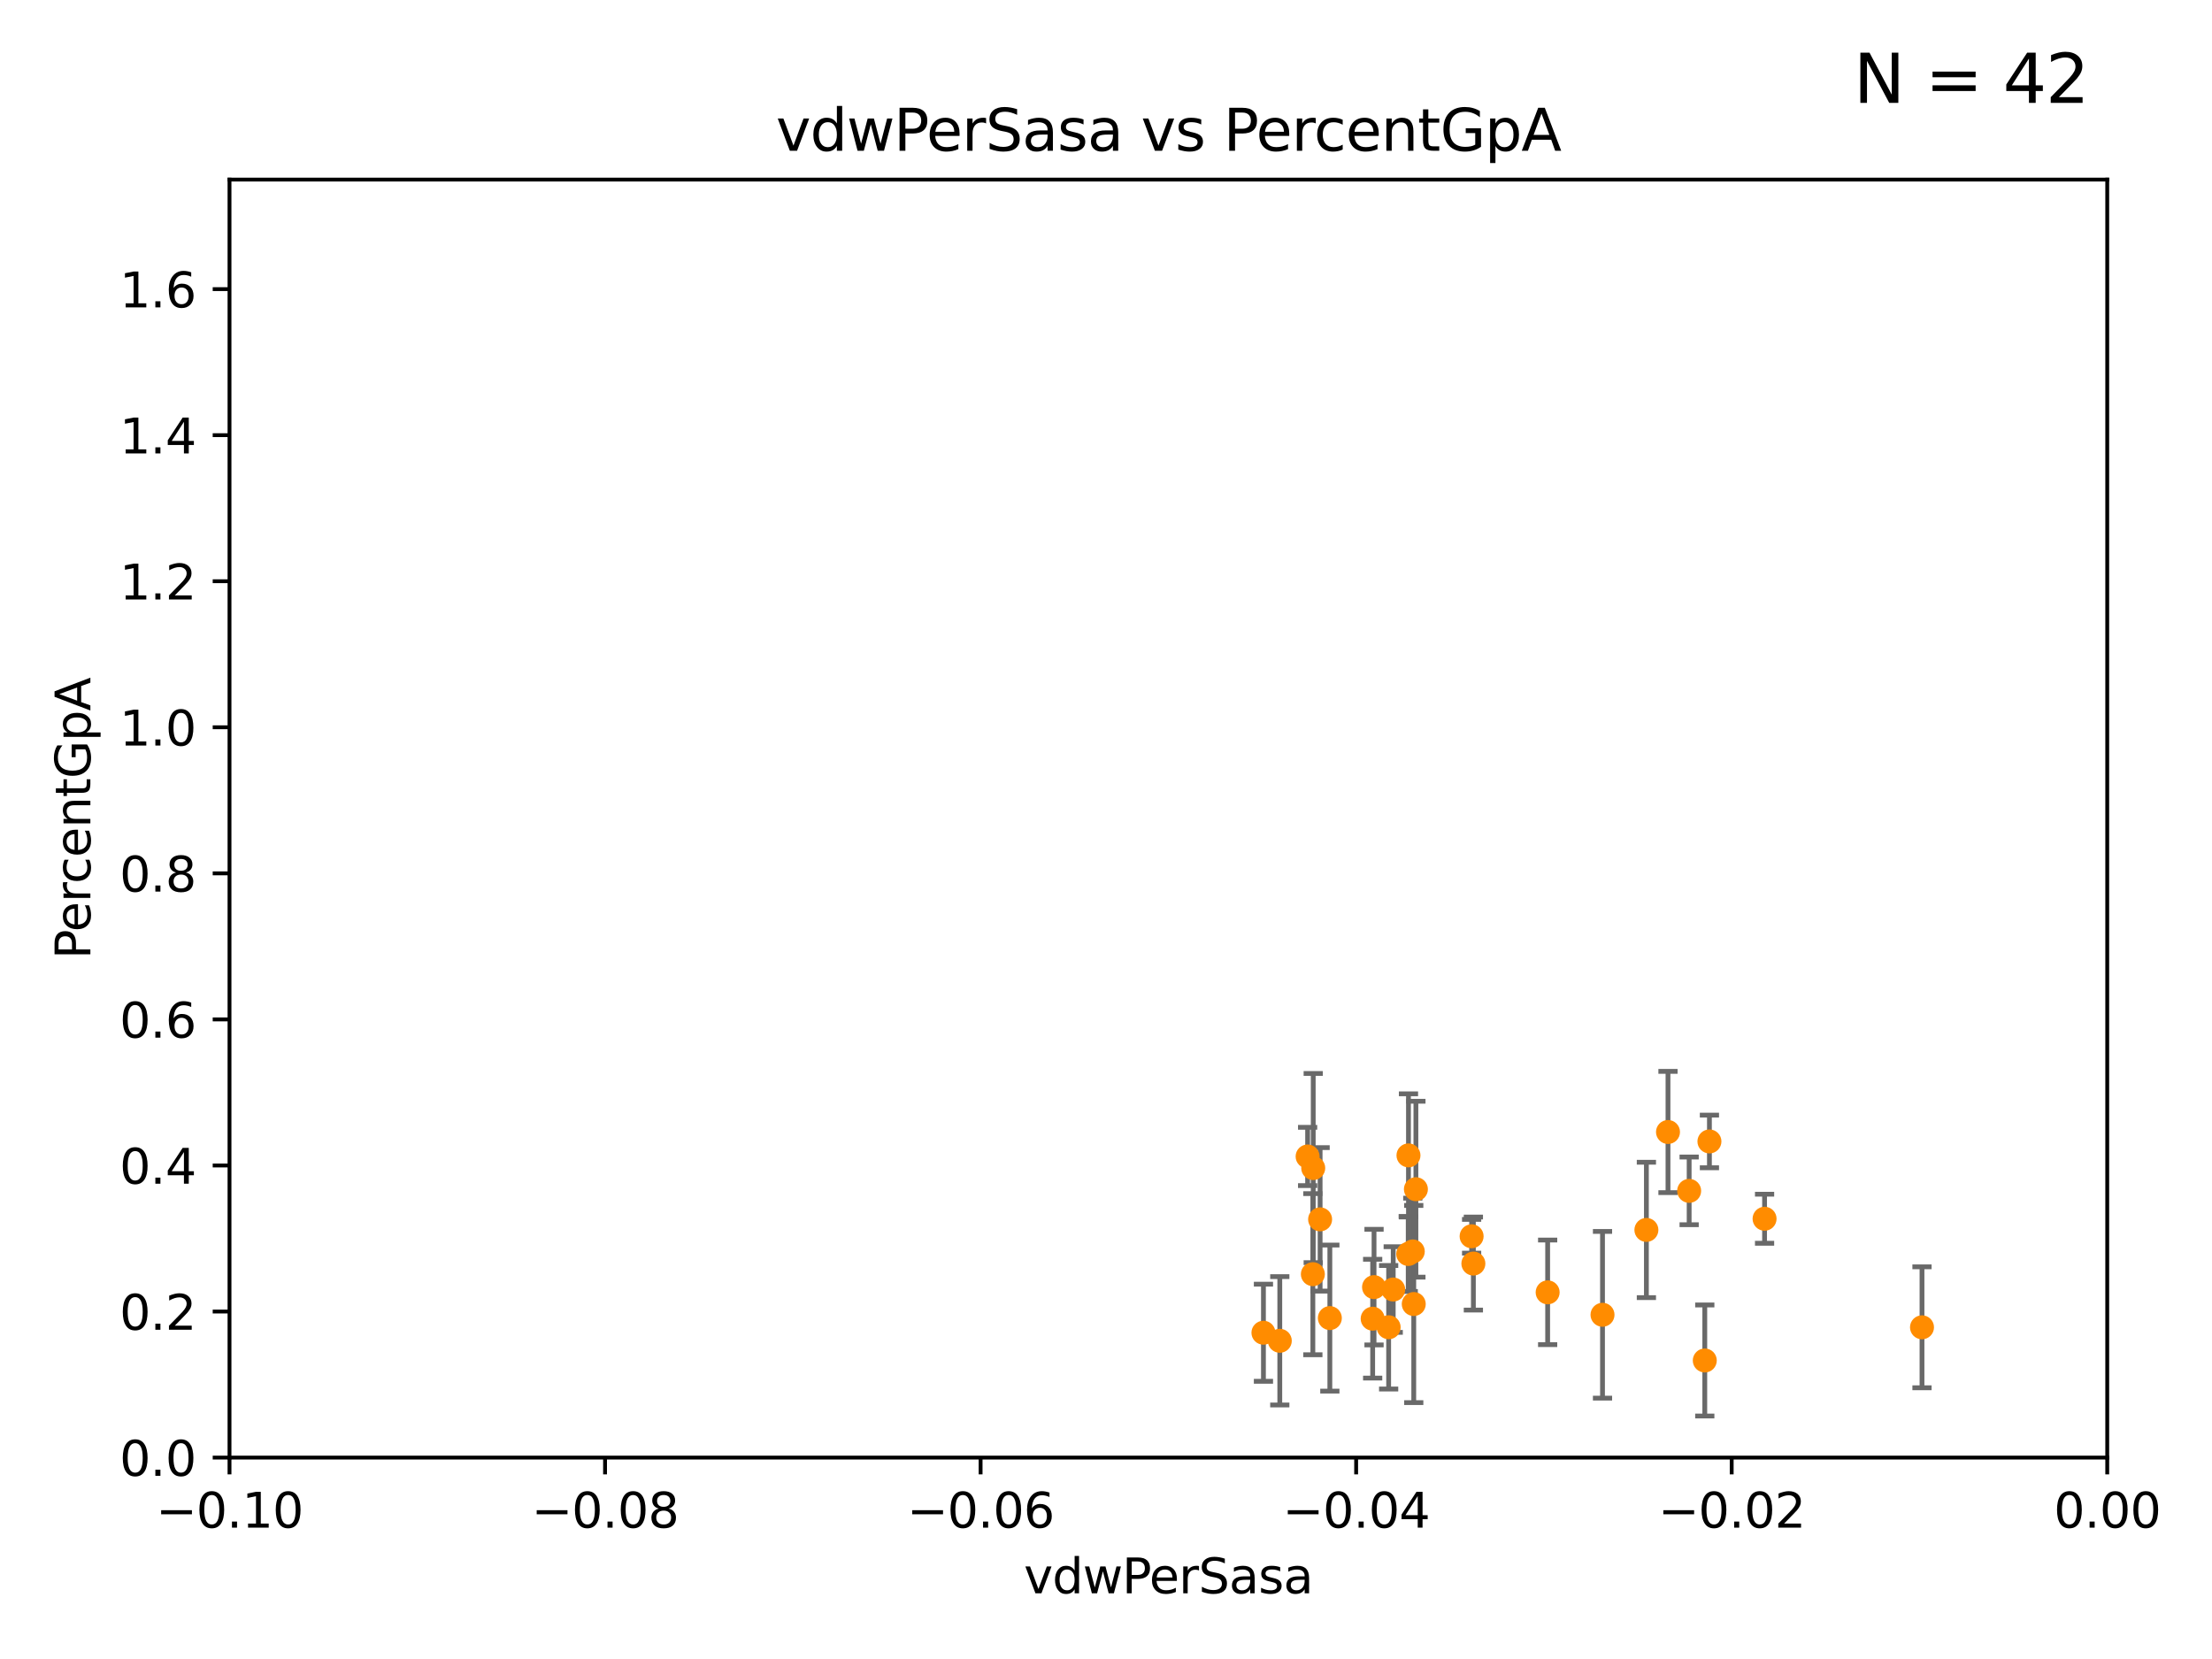 <?xml version="1.0" encoding="utf-8" standalone="no"?>
<!DOCTYPE svg PUBLIC "-//W3C//DTD SVG 1.1//EN"
  "http://www.w3.org/Graphics/SVG/1.1/DTD/svg11.dtd">
<svg xmlns:xlink="http://www.w3.org/1999/xlink" width="460.8pt" height="345.6pt" viewBox="0 0 460.8 345.6" xmlns="http://www.w3.org/2000/svg" version="1.1">
 <defs>
  <style type="text/css">*{stroke-linejoin: round; stroke-linecap: butt}</style>
 </defs>
 <g id="figure_1">
  <g id="patch_1">
   <path d="M 0 345.6 
L 460.8 345.6 
L 460.8 0 
L 0 0 
z
" style="fill: #ffffff"/>
  </g>
  <g id="axes_1">
   <g id="patch_2">
    <path d="M 47.81 303.64 
L 438.975 303.64 
L 438.975 37.411 
L 47.81 37.411 
z
" style="fill: #ffffff"/>
   </g>
   <g id="PathCollection_1">
    <defs>
     <path id="m9c54e2e73f" d="M 0 1.118 
C 0.297 1.118 0.581 1 0.791 0.791 
C 1 0.581 1.118 0.297 1.118 0 
C 1.118 -0.297 1 -0.581 0.791 -0.791 
C 0.581 -1 0.297 -1.118 0 -1.118 
C -0.297 -1.118 -0.581 -1 -0.791 -0.791 
C -1 -0.581 -1.118 -0.297 -1.118 0 
C -1.118 0.297 -1 0.581 -0.791 0.791 
C -0.581 1 -0.297 1.118 0 1.118 
z
" style="stroke: #ff8c00"/>
    </defs>
    <g clip-path="url(#p52608096a6)">
     <use xlink:href="#m9c54e2e73f" x="355.137" y="283.414" style="fill: #ff8c00; stroke: #ff8c00"/>
     <use xlink:href="#m9c54e2e73f" x="285.951" y="274.708" style="fill: #ff8c00; stroke: #ff8c00"/>
     <use xlink:href="#m9c54e2e73f" x="536.397" y="274.285" style="fill: #ff8c00; stroke: #ff8c00"/>
     <use xlink:href="#m9c54e2e73f" x="263.198" y="277.63" style="fill: #ff8c00; stroke: #ff8c00"/>
     <use xlink:href="#m9c54e2e73f" x="293.36" y="261.226" style="fill: #ff8c00; stroke: #ff8c00"/>
     <use xlink:href="#m9c54e2e73f" x="306.931" y="263.224" style="fill: #ff8c00; stroke: #ff8c00"/>
     <use xlink:href="#m9c54e2e73f" x="294.308" y="260.698" style="fill: #ff8c00; stroke: #ff8c00"/>
     <use xlink:href="#m9c54e2e73f" x="266.604" y="279.312" style="fill: #ff8c00; stroke: #ff8c00"/>
     <use xlink:href="#m9c54e2e73f" x="351.881" y="248.081" style="fill: #ff8c00; stroke: #ff8c00"/>
     <use xlink:href="#m9c54e2e73f" x="400.387" y="276.502" style="fill: #ff8c00; stroke: #ff8c00"/>
     <use xlink:href="#m9c54e2e73f" x="446.767" y="259.559" style="fill: #ff8c00; stroke: #ff8c00"/>
     <use xlink:href="#m9c54e2e73f" x="347.473" y="235.816" style="fill: #ff8c00; stroke: #ff8c00"/>
     <use xlink:href="#m9c54e2e73f" x="306.564" y="257.54" style="fill: #ff8c00; stroke: #ff8c00"/>
     <use xlink:href="#m9c54e2e73f" x="606.094" y="288.044" style="fill: #ff8c00; stroke: #ff8c00"/>
     <use xlink:href="#m9c54e2e73f" x="517.264" y="283.765" style="fill: #ff8c00; stroke: #ff8c00"/>
     <use xlink:href="#m9c54e2e73f" x="367.592" y="253.887" style="fill: #ff8c00; stroke: #ff8c00"/>
     <use xlink:href="#m9c54e2e73f" x="553.276" y="278.096" style="fill: #ff8c00; stroke: #ff8c00"/>
     <use xlink:href="#m9c54e2e73f" x="531.277" y="254.65" style="fill: #ff8c00; stroke: #ff8c00"/>
     <use xlink:href="#m9c54e2e73f" x="273.493" y="265.435" style="fill: #ff8c00; stroke: #ff8c00"/>
     <use xlink:href="#m9c54e2e73f" x="16131.398" y="249.713" style="fill: #ff8c00; stroke: #ff8c00"/>
     <use xlink:href="#m9c54e2e73f" x="294.51" y="271.654" style="fill: #ff8c00; stroke: #ff8c00"/>
     <use xlink:href="#m9c54e2e73f" x="275.003" y="254.014" style="fill: #ff8c00; stroke: #ff8c00"/>
     <use xlink:href="#m9c54e2e73f" x="795.886" y="278.141" style="fill: #ff8c00; stroke: #ff8c00"/>
     <use xlink:href="#m9c54e2e73f" x="33178.6" y="278.138" style="fill: #ff8c00; stroke: #ff8c00"/>
     <use xlink:href="#m9c54e2e73f" x="33178.6" y="267.462" style="fill: #ff8c00; stroke: #ff8c00"/>
     <use xlink:href="#m9c54e2e73f" x="638.737" y="267.46" style="fill: #ff8c00; stroke: #ff8c00"/>
     <use xlink:href="#m9c54e2e73f" x="502.657" y="267.44" style="fill: #ff8c00; stroke: #ff8c00"/>
     <use xlink:href="#m9c54e2e73f" x="289.28" y="276.492" style="fill: #ff8c00; stroke: #ff8c00"/>
     <use xlink:href="#m9c54e2e73f" x="598.286" y="202.873" style="fill: #ff8c00; stroke: #ff8c00"/>
     <use xlink:href="#m9c54e2e73f" x="342.974" y="256.214" style="fill: #ff8c00; stroke: #ff8c00"/>
     <use xlink:href="#m9c54e2e73f" x="290.233" y="268.63" style="fill: #ff8c00; stroke: #ff8c00"/>
     <use xlink:href="#m9c54e2e73f" x="656.375" y="260.625" style="fill: #ff8c00; stroke: #ff8c00"/>
     <use xlink:href="#m9c54e2e73f" x="277.031" y="274.58" style="fill: #ff8c00; stroke: #ff8c00"/>
     <use xlink:href="#m9c54e2e73f" x="293.411" y="240.687" style="fill: #ff8c00; stroke: #ff8c00"/>
     <use xlink:href="#m9c54e2e73f" x="550.504" y="228.187" style="fill: #ff8c00; stroke: #ff8c00"/>
     <use xlink:href="#m9c54e2e73f" x="322.403" y="269.22" style="fill: #ff8c00; stroke: #ff8c00"/>
     <use xlink:href="#m9c54e2e73f" x="33178.6" y="269.22" style="fill: #ff8c00; stroke: #ff8c00"/>
     <use xlink:href="#m9c54e2e73f" x="33178.6" y="243.327" style="fill: #ff8c00; stroke: #ff8c00"/>
     <use xlink:href="#m9c54e2e73f" x="273.569" y="243.327" style="fill: #ff8c00; stroke: #ff8c00"/>
     <use xlink:href="#m9c54e2e73f" x="286.237" y="268.131" style="fill: #ff8c00; stroke: #ff8c00"/>
     <use xlink:href="#m9c54e2e73f" x="333.832" y="273.893" style="fill: #ff8c00; stroke: #ff8c00"/>
     <use xlink:href="#m9c54e2e73f" x="356.105" y="237.783" style="fill: #ff8c00; stroke: #ff8c00"/>
     <use xlink:href="#m9c54e2e73f" x="294.958" y="247.732" style="fill: #ff8c00; stroke: #ff8c00"/>
     <use xlink:href="#m9c54e2e73f" x="272.401" y="240.914" style="fill: #ff8c00; stroke: #ff8c00"/>
    </g>
   </g>
   <g id="matplotlib.axis_1">
    <g id="xtick_1">
     <g id="line2d_1">
      <defs>
       <path id="md612048dac" d="M 0 0 
L 0 3.5 
" style="stroke: #000000; stroke-width: 0.8"/>
      </defs>
      <g>
       <use xlink:href="#md612048dac" x="47.81" y="303.64" style="stroke: #000000; stroke-width: 0.8"/>
      </g>
     </g>
     <g id="text_1">
      <!-- −0.10 -->
      <g transform="translate(32.487 318.238)scale(0.1 -0.1)">
       <defs>
        <path id="DejaVuSans-2212" d="M 678 2272 
L 4684 2272 
L 4684 1741 
L 678 1741 
L 678 2272 
z
" transform="scale(0.016)"/>
        <path id="DejaVuSans-30" d="M 2034 4250 
Q 1547 4250 1301 3770 
Q 1056 3291 1056 2328 
Q 1056 1369 1301 889 
Q 1547 409 2034 409 
Q 2525 409 2770 889 
Q 3016 1369 3016 2328 
Q 3016 3291 2770 3770 
Q 2525 4250 2034 4250 
z
M 2034 4750 
Q 2819 4750 3233 4129 
Q 3647 3509 3647 2328 
Q 3647 1150 3233 529 
Q 2819 -91 2034 -91 
Q 1250 -91 836 529 
Q 422 1150 422 2328 
Q 422 3509 836 4129 
Q 1250 4750 2034 4750 
z
" transform="scale(0.016)"/>
        <path id="DejaVuSans-2e" d="M 684 794 
L 1344 794 
L 1344 0 
L 684 0 
L 684 794 
z
" transform="scale(0.016)"/>
        <path id="DejaVuSans-31" d="M 794 531 
L 1825 531 
L 1825 4091 
L 703 3866 
L 703 4441 
L 1819 4666 
L 2450 4666 
L 2450 531 
L 3481 531 
L 3481 0 
L 794 0 
L 794 531 
z
" transform="scale(0.016)"/>
       </defs>
       <use xlink:href="#DejaVuSans-2212"/>
       <use xlink:href="#DejaVuSans-30" x="83.789"/>
       <use xlink:href="#DejaVuSans-2e" x="147.412"/>
       <use xlink:href="#DejaVuSans-31" x="179.199"/>
       <use xlink:href="#DejaVuSans-30" x="242.822"/>
      </g>
     </g>
    </g>
    <g id="xtick_2">
     <g id="line2d_2">
      <g>
       <use xlink:href="#md612048dac" x="126.043" y="303.64" style="stroke: #000000; stroke-width: 0.8"/>
      </g>
     </g>
     <g id="text_2">
      <!-- −0.08 -->
      <g transform="translate(110.72 318.238)scale(0.1 -0.1)">
       <defs>
        <path id="DejaVuSans-38" d="M 2034 2216 
Q 1584 2216 1326 1975 
Q 1069 1734 1069 1313 
Q 1069 891 1326 650 
Q 1584 409 2034 409 
Q 2484 409 2743 651 
Q 3003 894 3003 1313 
Q 3003 1734 2745 1975 
Q 2488 2216 2034 2216 
z
M 1403 2484 
Q 997 2584 770 2862 
Q 544 3141 544 3541 
Q 544 4100 942 4425 
Q 1341 4750 2034 4750 
Q 2731 4750 3128 4425 
Q 3525 4100 3525 3541 
Q 3525 3141 3298 2862 
Q 3072 2584 2669 2484 
Q 3125 2378 3379 2068 
Q 3634 1759 3634 1313 
Q 3634 634 3220 271 
Q 2806 -91 2034 -91 
Q 1263 -91 848 271 
Q 434 634 434 1313 
Q 434 1759 690 2068 
Q 947 2378 1403 2484 
z
M 1172 3481 
Q 1172 3119 1398 2916 
Q 1625 2713 2034 2713 
Q 2441 2713 2670 2916 
Q 2900 3119 2900 3481 
Q 2900 3844 2670 4047 
Q 2441 4250 2034 4250 
Q 1625 4250 1398 4047 
Q 1172 3844 1172 3481 
z
" transform="scale(0.016)"/>
       </defs>
       <use xlink:href="#DejaVuSans-2212"/>
       <use xlink:href="#DejaVuSans-30" x="83.789"/>
       <use xlink:href="#DejaVuSans-2e" x="147.412"/>
       <use xlink:href="#DejaVuSans-30" x="179.199"/>
       <use xlink:href="#DejaVuSans-38" x="242.822"/>
      </g>
     </g>
    </g>
    <g id="xtick_3">
     <g id="line2d_3">
      <g>
       <use xlink:href="#md612048dac" x="204.276" y="303.64" style="stroke: #000000; stroke-width: 0.8"/>
      </g>
     </g>
     <g id="text_3">
      <!-- −0.06 -->
      <g transform="translate(188.953 318.238)scale(0.1 -0.1)">
       <defs>
        <path id="DejaVuSans-36" d="M 2113 2584 
Q 1688 2584 1439 2293 
Q 1191 2003 1191 1497 
Q 1191 994 1439 701 
Q 1688 409 2113 409 
Q 2538 409 2786 701 
Q 3034 994 3034 1497 
Q 3034 2003 2786 2293 
Q 2538 2584 2113 2584 
z
M 3366 4563 
L 3366 3988 
Q 3128 4100 2886 4159 
Q 2644 4219 2406 4219 
Q 1781 4219 1451 3797 
Q 1122 3375 1075 2522 
Q 1259 2794 1537 2939 
Q 1816 3084 2150 3084 
Q 2853 3084 3261 2657 
Q 3669 2231 3669 1497 
Q 3669 778 3244 343 
Q 2819 -91 2113 -91 
Q 1303 -91 875 529 
Q 447 1150 447 2328 
Q 447 3434 972 4092 
Q 1497 4750 2381 4750 
Q 2619 4750 2861 4703 
Q 3103 4656 3366 4563 
z
" transform="scale(0.016)"/>
       </defs>
       <use xlink:href="#DejaVuSans-2212"/>
       <use xlink:href="#DejaVuSans-30" x="83.789"/>
       <use xlink:href="#DejaVuSans-2e" x="147.412"/>
       <use xlink:href="#DejaVuSans-30" x="179.199"/>
       <use xlink:href="#DejaVuSans-36" x="242.822"/>
      </g>
     </g>
    </g>
    <g id="xtick_4">
     <g id="line2d_4">
      <g>
       <use xlink:href="#md612048dac" x="282.509" y="303.64" style="stroke: #000000; stroke-width: 0.8"/>
      </g>
     </g>
     <g id="text_4">
      <!-- −0.04 -->
      <g transform="translate(267.186 318.238)scale(0.1 -0.1)">
       <defs>
        <path id="DejaVuSans-34" d="M 2419 4116 
L 825 1625 
L 2419 1625 
L 2419 4116 
z
M 2253 4666 
L 3047 4666 
L 3047 1625 
L 3713 1625 
L 3713 1100 
L 3047 1100 
L 3047 0 
L 2419 0 
L 2419 1100 
L 313 1100 
L 313 1709 
L 2253 4666 
z
" transform="scale(0.016)"/>
       </defs>
       <use xlink:href="#DejaVuSans-2212"/>
       <use xlink:href="#DejaVuSans-30" x="83.789"/>
       <use xlink:href="#DejaVuSans-2e" x="147.412"/>
       <use xlink:href="#DejaVuSans-30" x="179.199"/>
       <use xlink:href="#DejaVuSans-34" x="242.822"/>
      </g>
     </g>
    </g>
    <g id="xtick_5">
     <g id="line2d_5">
      <g>
       <use xlink:href="#md612048dac" x="360.742" y="303.64" style="stroke: #000000; stroke-width: 0.8"/>
      </g>
     </g>
     <g id="text_5">
      <!-- −0.02 -->
      <g transform="translate(345.419 318.238)scale(0.1 -0.1)">
       <defs>
        <path id="DejaVuSans-32" d="M 1228 531 
L 3431 531 
L 3431 0 
L 469 0 
L 469 531 
Q 828 903 1448 1529 
Q 2069 2156 2228 2338 
Q 2531 2678 2651 2914 
Q 2772 3150 2772 3378 
Q 2772 3750 2511 3984 
Q 2250 4219 1831 4219 
Q 1534 4219 1204 4116 
Q 875 4013 500 3803 
L 500 4441 
Q 881 4594 1212 4672 
Q 1544 4750 1819 4750 
Q 2544 4750 2975 4387 
Q 3406 4025 3406 3419 
Q 3406 3131 3298 2873 
Q 3191 2616 2906 2266 
Q 2828 2175 2409 1742 
Q 1991 1309 1228 531 
z
" transform="scale(0.016)"/>
       </defs>
       <use xlink:href="#DejaVuSans-2212"/>
       <use xlink:href="#DejaVuSans-30" x="83.789"/>
       <use xlink:href="#DejaVuSans-2e" x="147.412"/>
       <use xlink:href="#DejaVuSans-30" x="179.199"/>
       <use xlink:href="#DejaVuSans-32" x="242.822"/>
      </g>
     </g>
    </g>
    <g id="xtick_6">
     <g id="line2d_6">
      <g>
       <use xlink:href="#md612048dac" x="438.975" y="303.64" style="stroke: #000000; stroke-width: 0.8"/>
      </g>
     </g>
     <g id="text_6">
      <!-- 0.00 -->
      <g transform="translate(427.842 318.238)scale(0.1 -0.1)">
       <use xlink:href="#DejaVuSans-30"/>
       <use xlink:href="#DejaVuSans-2e" x="63.623"/>
       <use xlink:href="#DejaVuSans-30" x="95.41"/>
       <use xlink:href="#DejaVuSans-30" x="159.033"/>
      </g>
     </g>
    </g>
    <g id="text_7">
     <!-- vdwPerSasa -->
     <g transform="translate(213.297 331.917)scale(0.1 -0.1)">
      <defs>
       <path id="DejaVuSans-76" d="M 191 3500 
L 800 3500 
L 1894 563 
L 2988 3500 
L 3597 3500 
L 2284 0 
L 1503 0 
L 191 3500 
z
" transform="scale(0.016)"/>
       <path id="DejaVuSans-64" d="M 2906 2969 
L 2906 4863 
L 3481 4863 
L 3481 0 
L 2906 0 
L 2906 525 
Q 2725 213 2448 61 
Q 2172 -91 1784 -91 
Q 1150 -91 751 415 
Q 353 922 353 1747 
Q 353 2572 751 3078 
Q 1150 3584 1784 3584 
Q 2172 3584 2448 3432 
Q 2725 3281 2906 2969 
z
M 947 1747 
Q 947 1113 1208 752 
Q 1469 391 1925 391 
Q 2381 391 2643 752 
Q 2906 1113 2906 1747 
Q 2906 2381 2643 2742 
Q 2381 3103 1925 3103 
Q 1469 3103 1208 2742 
Q 947 2381 947 1747 
z
" transform="scale(0.016)"/>
       <path id="DejaVuSans-77" d="M 269 3500 
L 844 3500 
L 1563 769 
L 2278 3500 
L 2956 3500 
L 3675 769 
L 4391 3500 
L 4966 3500 
L 4050 0 
L 3372 0 
L 2619 2869 
L 1863 0 
L 1184 0 
L 269 3500 
z
" transform="scale(0.016)"/>
       <path id="DejaVuSans-50" d="M 1259 4147 
L 1259 2394 
L 2053 2394 
Q 2494 2394 2734 2622 
Q 2975 2850 2975 3272 
Q 2975 3691 2734 3919 
Q 2494 4147 2053 4147 
L 1259 4147 
z
M 628 4666 
L 2053 4666 
Q 2838 4666 3239 4311 
Q 3641 3956 3641 3272 
Q 3641 2581 3239 2228 
Q 2838 1875 2053 1875 
L 1259 1875 
L 1259 0 
L 628 0 
L 628 4666 
z
" transform="scale(0.016)"/>
       <path id="DejaVuSans-65" d="M 3597 1894 
L 3597 1613 
L 953 1613 
Q 991 1019 1311 708 
Q 1631 397 2203 397 
Q 2534 397 2845 478 
Q 3156 559 3463 722 
L 3463 178 
Q 3153 47 2828 -22 
Q 2503 -91 2169 -91 
Q 1331 -91 842 396 
Q 353 884 353 1716 
Q 353 2575 817 3079 
Q 1281 3584 2069 3584 
Q 2775 3584 3186 3129 
Q 3597 2675 3597 1894 
z
M 3022 2063 
Q 3016 2534 2758 2815 
Q 2500 3097 2075 3097 
Q 1594 3097 1305 2825 
Q 1016 2553 972 2059 
L 3022 2063 
z
" transform="scale(0.016)"/>
       <path id="DejaVuSans-72" d="M 2631 2963 
Q 2534 3019 2420 3045 
Q 2306 3072 2169 3072 
Q 1681 3072 1420 2755 
Q 1159 2438 1159 1844 
L 1159 0 
L 581 0 
L 581 3500 
L 1159 3500 
L 1159 2956 
Q 1341 3275 1631 3429 
Q 1922 3584 2338 3584 
Q 2397 3584 2469 3576 
Q 2541 3569 2628 3553 
L 2631 2963 
z
" transform="scale(0.016)"/>
       <path id="DejaVuSans-53" d="M 3425 4513 
L 3425 3897 
Q 3066 4069 2747 4153 
Q 2428 4238 2131 4238 
Q 1616 4238 1336 4038 
Q 1056 3838 1056 3469 
Q 1056 3159 1242 3001 
Q 1428 2844 1947 2747 
L 2328 2669 
Q 3034 2534 3370 2195 
Q 3706 1856 3706 1288 
Q 3706 609 3251 259 
Q 2797 -91 1919 -91 
Q 1588 -91 1214 -16 
Q 841 59 441 206 
L 441 856 
Q 825 641 1194 531 
Q 1563 422 1919 422 
Q 2459 422 2753 634 
Q 3047 847 3047 1241 
Q 3047 1584 2836 1778 
Q 2625 1972 2144 2069 
L 1759 2144 
Q 1053 2284 737 2584 
Q 422 2884 422 3419 
Q 422 4038 858 4394 
Q 1294 4750 2059 4750 
Q 2388 4750 2728 4690 
Q 3069 4631 3425 4513 
z
" transform="scale(0.016)"/>
       <path id="DejaVuSans-61" d="M 2194 1759 
Q 1497 1759 1228 1600 
Q 959 1441 959 1056 
Q 959 750 1161 570 
Q 1363 391 1709 391 
Q 2188 391 2477 730 
Q 2766 1069 2766 1631 
L 2766 1759 
L 2194 1759 
z
M 3341 1997 
L 3341 0 
L 2766 0 
L 2766 531 
Q 2569 213 2275 61 
Q 1981 -91 1556 -91 
Q 1019 -91 701 211 
Q 384 513 384 1019 
Q 384 1609 779 1909 
Q 1175 2209 1959 2209 
L 2766 2209 
L 2766 2266 
Q 2766 2663 2505 2880 
Q 2244 3097 1772 3097 
Q 1472 3097 1187 3025 
Q 903 2953 641 2809 
L 641 3341 
Q 956 3463 1253 3523 
Q 1550 3584 1831 3584 
Q 2591 3584 2966 3190 
Q 3341 2797 3341 1997 
z
" transform="scale(0.016)"/>
       <path id="DejaVuSans-73" d="M 2834 3397 
L 2834 2853 
Q 2591 2978 2328 3040 
Q 2066 3103 1784 3103 
Q 1356 3103 1142 2972 
Q 928 2841 928 2578 
Q 928 2378 1081 2264 
Q 1234 2150 1697 2047 
L 1894 2003 
Q 2506 1872 2764 1633 
Q 3022 1394 3022 966 
Q 3022 478 2636 193 
Q 2250 -91 1575 -91 
Q 1294 -91 989 -36 
Q 684 19 347 128 
L 347 722 
Q 666 556 975 473 
Q 1284 391 1588 391 
Q 1994 391 2212 530 
Q 2431 669 2431 922 
Q 2431 1156 2273 1281 
Q 2116 1406 1581 1522 
L 1381 1569 
Q 847 1681 609 1914 
Q 372 2147 372 2553 
Q 372 3047 722 3315 
Q 1072 3584 1716 3584 
Q 2034 3584 2315 3537 
Q 2597 3491 2834 3397 
z
" transform="scale(0.016)"/>
      </defs>
      <use xlink:href="#DejaVuSans-76"/>
      <use xlink:href="#DejaVuSans-64" x="59.18"/>
      <use xlink:href="#DejaVuSans-77" x="122.656"/>
      <use xlink:href="#DejaVuSans-50" x="204.443"/>
      <use xlink:href="#DejaVuSans-65" x="261.121"/>
      <use xlink:href="#DejaVuSans-72" x="322.645"/>
      <use xlink:href="#DejaVuSans-53" x="363.758"/>
      <use xlink:href="#DejaVuSans-61" x="427.234"/>
      <use xlink:href="#DejaVuSans-73" x="488.514"/>
      <use xlink:href="#DejaVuSans-61" x="540.613"/>
     </g>
    </g>
   </g>
   <g id="matplotlib.axis_2">
    <g id="ytick_1">
     <g id="line2d_7">
      <defs>
       <path id="m7cbbef7152" d="M 0 0 
L -3.5 0 
" style="stroke: #000000; stroke-width: 0.8"/>
      </defs>
      <g>
       <use xlink:href="#m7cbbef7152" x="47.81" y="303.64" style="stroke: #000000; stroke-width: 0.8"/>
      </g>
     </g>
     <g id="text_8">
      <!-- 0.0 -->
      <g transform="translate(24.907 307.439)scale(0.1 -0.1)">
       <use xlink:href="#DejaVuSans-30"/>
       <use xlink:href="#DejaVuSans-2e" x="63.623"/>
       <use xlink:href="#DejaVuSans-30" x="95.41"/>
      </g>
     </g>
    </g>
    <g id="ytick_2">
     <g id="line2d_8">
      <g>
       <use xlink:href="#m7cbbef7152" x="47.81" y="273.214" style="stroke: #000000; stroke-width: 0.8"/>
      </g>
     </g>
     <g id="text_9">
      <!-- 0.2 -->
      <g transform="translate(24.907 277.013)scale(0.1 -0.1)">
       <use xlink:href="#DejaVuSans-30"/>
       <use xlink:href="#DejaVuSans-2e" x="63.623"/>
       <use xlink:href="#DejaVuSans-32" x="95.41"/>
      </g>
     </g>
    </g>
    <g id="ytick_3">
     <g id="line2d_9">
      <g>
       <use xlink:href="#m7cbbef7152" x="47.81" y="242.788" style="stroke: #000000; stroke-width: 0.8"/>
      </g>
     </g>
     <g id="text_10">
      <!-- 0.4 -->
      <g transform="translate(24.907 246.587)scale(0.1 -0.1)">
       <use xlink:href="#DejaVuSans-30"/>
       <use xlink:href="#DejaVuSans-2e" x="63.623"/>
       <use xlink:href="#DejaVuSans-34" x="95.41"/>
      </g>
     </g>
    </g>
    <g id="ytick_4">
     <g id="line2d_10">
      <g>
       <use xlink:href="#m7cbbef7152" x="47.81" y="212.362" style="stroke: #000000; stroke-width: 0.8"/>
      </g>
     </g>
     <g id="text_11">
      <!-- 0.6 -->
      <g transform="translate(24.907 216.161)scale(0.1 -0.1)">
       <use xlink:href="#DejaVuSans-30"/>
       <use xlink:href="#DejaVuSans-2e" x="63.623"/>
       <use xlink:href="#DejaVuSans-36" x="95.41"/>
      </g>
     </g>
    </g>
    <g id="ytick_5">
     <g id="line2d_11">
      <g>
       <use xlink:href="#m7cbbef7152" x="47.81" y="181.935" style="stroke: #000000; stroke-width: 0.8"/>
      </g>
     </g>
     <g id="text_12">
      <!-- 0.8 -->
      <g transform="translate(24.907 185.735)scale(0.1 -0.1)">
       <use xlink:href="#DejaVuSans-30"/>
       <use xlink:href="#DejaVuSans-2e" x="63.623"/>
       <use xlink:href="#DejaVuSans-38" x="95.41"/>
      </g>
     </g>
    </g>
    <g id="ytick_6">
     <g id="line2d_12">
      <g>
       <use xlink:href="#m7cbbef7152" x="47.81" y="151.509" style="stroke: #000000; stroke-width: 0.8"/>
      </g>
     </g>
     <g id="text_13">
      <!-- 1.0 -->
      <g transform="translate(24.907 155.308)scale(0.1 -0.1)">
       <use xlink:href="#DejaVuSans-31"/>
       <use xlink:href="#DejaVuSans-2e" x="63.623"/>
       <use xlink:href="#DejaVuSans-30" x="95.41"/>
      </g>
     </g>
    </g>
    <g id="ytick_7">
     <g id="line2d_13">
      <g>
       <use xlink:href="#m7cbbef7152" x="47.81" y="121.083" style="stroke: #000000; stroke-width: 0.8"/>
      </g>
     </g>
     <g id="text_14">
      <!-- 1.2 -->
      <g transform="translate(24.907 124.882)scale(0.1 -0.1)">
       <use xlink:href="#DejaVuSans-31"/>
       <use xlink:href="#DejaVuSans-2e" x="63.623"/>
       <use xlink:href="#DejaVuSans-32" x="95.41"/>
      </g>
     </g>
    </g>
    <g id="ytick_8">
     <g id="line2d_14">
      <g>
       <use xlink:href="#m7cbbef7152" x="47.81" y="90.657" style="stroke: #000000; stroke-width: 0.8"/>
      </g>
     </g>
     <g id="text_15">
      <!-- 1.4 -->
      <g transform="translate(24.907 94.456)scale(0.1 -0.1)">
       <use xlink:href="#DejaVuSans-31"/>
       <use xlink:href="#DejaVuSans-2e" x="63.623"/>
       <use xlink:href="#DejaVuSans-34" x="95.41"/>
      </g>
     </g>
    </g>
    <g id="ytick_9">
     <g id="line2d_15">
      <g>
       <use xlink:href="#m7cbbef7152" x="47.81" y="60.231" style="stroke: #000000; stroke-width: 0.8"/>
      </g>
     </g>
     <g id="text_16">
      <!-- 1.6 -->
      <g transform="translate(24.907 64.03)scale(0.1 -0.1)">
       <use xlink:href="#DejaVuSans-31"/>
       <use xlink:href="#DejaVuSans-2e" x="63.623"/>
       <use xlink:href="#DejaVuSans-36" x="95.41"/>
      </g>
     </g>
    </g>
    <g id="text_17">
     <!-- PercentGpA -->
     <g transform="translate(18.827 199.802)rotate(-90)scale(0.1 -0.1)">
      <defs>
       <path id="DejaVuSans-63" d="M 3122 3366 
L 3122 2828 
Q 2878 2963 2633 3030 
Q 2388 3097 2138 3097 
Q 1578 3097 1268 2742 
Q 959 2388 959 1747 
Q 959 1106 1268 751 
Q 1578 397 2138 397 
Q 2388 397 2633 464 
Q 2878 531 3122 666 
L 3122 134 
Q 2881 22 2623 -34 
Q 2366 -91 2075 -91 
Q 1284 -91 818 406 
Q 353 903 353 1747 
Q 353 2603 823 3093 
Q 1294 3584 2113 3584 
Q 2378 3584 2631 3529 
Q 2884 3475 3122 3366 
z
" transform="scale(0.016)"/>
       <path id="DejaVuSans-6e" d="M 3513 2113 
L 3513 0 
L 2938 0 
L 2938 2094 
Q 2938 2591 2744 2837 
Q 2550 3084 2163 3084 
Q 1697 3084 1428 2787 
Q 1159 2491 1159 1978 
L 1159 0 
L 581 0 
L 581 3500 
L 1159 3500 
L 1159 2956 
Q 1366 3272 1645 3428 
Q 1925 3584 2291 3584 
Q 2894 3584 3203 3211 
Q 3513 2838 3513 2113 
z
" transform="scale(0.016)"/>
       <path id="DejaVuSans-74" d="M 1172 4494 
L 1172 3500 
L 2356 3500 
L 2356 3053 
L 1172 3053 
L 1172 1153 
Q 1172 725 1289 603 
Q 1406 481 1766 481 
L 2356 481 
L 2356 0 
L 1766 0 
Q 1100 0 847 248 
Q 594 497 594 1153 
L 594 3053 
L 172 3053 
L 172 3500 
L 594 3500 
L 594 4494 
L 1172 4494 
z
" transform="scale(0.016)"/>
       <path id="DejaVuSans-47" d="M 3809 666 
L 3809 1919 
L 2778 1919 
L 2778 2438 
L 4434 2438 
L 4434 434 
Q 4069 175 3628 42 
Q 3188 -91 2688 -91 
Q 1594 -91 976 548 
Q 359 1188 359 2328 
Q 359 3472 976 4111 
Q 1594 4750 2688 4750 
Q 3144 4750 3555 4637 
Q 3966 4525 4313 4306 
L 4313 3634 
Q 3963 3931 3569 4081 
Q 3175 4231 2741 4231 
Q 1884 4231 1454 3753 
Q 1025 3275 1025 2328 
Q 1025 1384 1454 906 
Q 1884 428 2741 428 
Q 3075 428 3337 486 
Q 3600 544 3809 666 
z
" transform="scale(0.016)"/>
       <path id="DejaVuSans-70" d="M 1159 525 
L 1159 -1331 
L 581 -1331 
L 581 3500 
L 1159 3500 
L 1159 2969 
Q 1341 3281 1617 3432 
Q 1894 3584 2278 3584 
Q 2916 3584 3314 3078 
Q 3713 2572 3713 1747 
Q 3713 922 3314 415 
Q 2916 -91 2278 -91 
Q 1894 -91 1617 61 
Q 1341 213 1159 525 
z
M 3116 1747 
Q 3116 2381 2855 2742 
Q 2594 3103 2138 3103 
Q 1681 3103 1420 2742 
Q 1159 2381 1159 1747 
Q 1159 1113 1420 752 
Q 1681 391 2138 391 
Q 2594 391 2855 752 
Q 3116 1113 3116 1747 
z
" transform="scale(0.016)"/>
       <path id="DejaVuSans-41" d="M 2188 4044 
L 1331 1722 
L 3047 1722 
L 2188 4044 
z
M 1831 4666 
L 2547 4666 
L 4325 0 
L 3669 0 
L 3244 1197 
L 1141 1197 
L 716 0 
L 50 0 
L 1831 4666 
z
" transform="scale(0.016)"/>
      </defs>
      <use xlink:href="#DejaVuSans-50"/>
      <use xlink:href="#DejaVuSans-65" x="56.678"/>
      <use xlink:href="#DejaVuSans-72" x="118.201"/>
      <use xlink:href="#DejaVuSans-63" x="157.064"/>
      <use xlink:href="#DejaVuSans-65" x="212.045"/>
      <use xlink:href="#DejaVuSans-6e" x="273.568"/>
      <use xlink:href="#DejaVuSans-74" x="336.947"/>
      <use xlink:href="#DejaVuSans-47" x="376.156"/>
      <use xlink:href="#DejaVuSans-70" x="453.646"/>
      <use xlink:href="#DejaVuSans-41" x="517.123"/>
     </g>
    </g>
   </g>
   <g id="LineCollection_1">
    <path d="M 355.137 294.978 
L 355.137 271.849 
" clip-path="url(#p52608096a6)" style="fill: none; stroke: #696969"/>
    <path d="M 285.951 287.082 
L 285.951 262.334 
" clip-path="url(#p52608096a6)" style="fill: none; stroke: #696969"/>
    <path clip-path="url(#p52608096a6)" style="fill: none; stroke: #696969"/>
    <path d="M 263.198 287.747 
L 263.198 267.514 
" clip-path="url(#p52608096a6)" style="fill: none; stroke: #696969"/>
    <path d="M 293.36 269.035 
L 293.36 253.417 
" clip-path="url(#p52608096a6)" style="fill: none; stroke: #696969"/>
    <path d="M 306.931 272.913 
L 306.931 253.535 
" clip-path="url(#p52608096a6)" style="fill: none; stroke: #696969"/>
    <path d="M 294.308 271.797 
L 294.308 249.6 
" clip-path="url(#p52608096a6)" style="fill: none; stroke: #696969"/>
    <path d="M 266.604 292.685 
L 266.604 265.939 
" clip-path="url(#p52608096a6)" style="fill: none; stroke: #696969"/>
    <path d="M 351.881 255.133 
L 351.881 241.028 
" clip-path="url(#p52608096a6)" style="fill: none; stroke: #696969"/>
    <path d="M 400.387 289.099 
L 400.387 263.905 
" clip-path="url(#p52608096a6)" style="fill: none; stroke: #696969"/>
    <path d="M 446.767 266.755 
L 446.767 252.363 
" clip-path="url(#p52608096a6)" style="fill: none; stroke: #696969"/>
    <path d="M 347.473 248.445 
L 347.473 223.188 
" clip-path="url(#p52608096a6)" style="fill: none; stroke: #696969"/>
    <path d="M 306.564 261.053 
L 306.564 254.027 
" clip-path="url(#p52608096a6)" style="fill: none; stroke: #696969"/>
    <path clip-path="url(#p52608096a6)" style="fill: none; stroke: #696969"/>
    <path clip-path="url(#p52608096a6)" style="fill: none; stroke: #696969"/>
    <path d="M 367.592 258.994 
L 367.592 248.779 
" clip-path="url(#p52608096a6)" style="fill: none; stroke: #696969"/>
    <path clip-path="url(#p52608096a6)" style="fill: none; stroke: #696969"/>
    <path clip-path="url(#p52608096a6)" style="fill: none; stroke: #696969"/>
    <path d="M 273.493 282.218 
L 273.493 248.653 
" clip-path="url(#p52608096a6)" style="fill: none; stroke: #696969"/>
    <path clip-path="url(#p52608096a6)" style="fill: none; stroke: #696969"/>
    <path d="M 294.51 292.191 
L 294.51 251.117 
" clip-path="url(#p52608096a6)" style="fill: none; stroke: #696969"/>
    <path d="M 275.003 268.96 
L 275.003 239.068 
" clip-path="url(#p52608096a6)" style="fill: none; stroke: #696969"/>
    <path clip-path="url(#p52608096a6)" style="fill: none; stroke: #696969"/>
    <path clip-path="url(#p52608096a6)" style="fill: none; stroke: #696969"/>
    <path clip-path="url(#p52608096a6)" style="fill: none; stroke: #696969"/>
    <path clip-path="url(#p52608096a6)" style="fill: none; stroke: #696969"/>
    <path d="M 289.28 289.358 
L 289.28 263.626 
" clip-path="url(#p52608096a6)" style="fill: none; stroke: #696969"/>
    <path clip-path="url(#p52608096a6)" style="fill: none; stroke: #696969"/>
    <path d="M 342.974 270.314 
L 342.974 242.114 
" clip-path="url(#p52608096a6)" style="fill: none; stroke: #696969"/>
    <path d="M 290.233 277.552 
L 290.233 259.709 
" clip-path="url(#p52608096a6)" style="fill: none; stroke: #696969"/>
    <path clip-path="url(#p52608096a6)" style="fill: none; stroke: #696969"/>
    <path d="M 277.031 289.79 
L 277.031 259.37 
" clip-path="url(#p52608096a6)" style="fill: none; stroke: #696969"/>
    <path d="M 293.411 253.512 
L 293.411 227.863 
" clip-path="url(#p52608096a6)" style="fill: none; stroke: #696969"/>
    <path clip-path="url(#p52608096a6)" style="fill: none; stroke: #696969"/>
    <path d="M 322.403 280.113 
L 322.403 258.327 
" clip-path="url(#p52608096a6)" style="fill: none; stroke: #696969"/>
    <path clip-path="url(#p52608096a6)" style="fill: none; stroke: #696969"/>
    <path d="M 273.569 263.027 
L 273.569 223.626 
" clip-path="url(#p52608096a6)" style="fill: none; stroke: #696969"/>
    <path d="M 286.237 280.17 
L 286.237 256.091 
" clip-path="url(#p52608096a6)" style="fill: none; stroke: #696969"/>
    <path d="M 333.832 291.257 
L 333.832 256.528 
" clip-path="url(#p52608096a6)" style="fill: none; stroke: #696969"/>
    <path d="M 356.105 243.267 
L 356.105 232.298 
" clip-path="url(#p52608096a6)" style="fill: none; stroke: #696969"/>
    <path d="M 294.958 266.056 
L 294.958 229.408 
" clip-path="url(#p52608096a6)" style="fill: none; stroke: #696969"/>
    <path d="M 272.401 246.986 
L 272.401 234.842 
" clip-path="url(#p52608096a6)" style="fill: none; stroke: #696969"/>
   </g>
   <g id="line2d_16">
    <defs>
     <path id="m32ce29f1c4" d="M 2 0 
L -2 -0 
" style="stroke: #696969"/>
    </defs>
    <g clip-path="url(#p52608096a6)">
     <use xlink:href="#m32ce29f1c4" x="355.137" y="294.978" style="fill: #696969; stroke: #696969"/>
     <use xlink:href="#m32ce29f1c4" x="285.951" y="287.082" style="fill: #696969; stroke: #696969"/>
     <use xlink:href="#m32ce29f1c4" x="536.397" y="295.03" style="fill: #696969; stroke: #696969"/>
     <use xlink:href="#m32ce29f1c4" x="263.198" y="287.747" style="fill: #696969; stroke: #696969"/>
     <use xlink:href="#m32ce29f1c4" x="293.36" y="269.035" style="fill: #696969; stroke: #696969"/>
     <use xlink:href="#m32ce29f1c4" x="306.931" y="272.913" style="fill: #696969; stroke: #696969"/>
     <use xlink:href="#m32ce29f1c4" x="294.308" y="271.797" style="fill: #696969; stroke: #696969"/>
     <use xlink:href="#m32ce29f1c4" x="266.604" y="292.685" style="fill: #696969; stroke: #696969"/>
     <use xlink:href="#m32ce29f1c4" x="351.881" y="255.133" style="fill: #696969; stroke: #696969"/>
     <use xlink:href="#m32ce29f1c4" x="400.387" y="289.099" style="fill: #696969; stroke: #696969"/>
     <use xlink:href="#m32ce29f1c4" x="446.767" y="266.755" style="fill: #696969; stroke: #696969"/>
     <use xlink:href="#m32ce29f1c4" x="347.473" y="248.445" style="fill: #696969; stroke: #696969"/>
     <use xlink:href="#m32ce29f1c4" x="306.564" y="261.053" style="fill: #696969; stroke: #696969"/>
     <use xlink:href="#m32ce29f1c4" x="606.094" y="298.889" style="fill: #696969; stroke: #696969"/>
     <use xlink:href="#m32ce29f1c4" x="517.264" y="291.135" style="fill: #696969; stroke: #696969"/>
     <use xlink:href="#m32ce29f1c4" x="367.592" y="258.994" style="fill: #696969; stroke: #696969"/>
     <use xlink:href="#m32ce29f1c4" x="553.276" y="299.172" style="fill: #696969; stroke: #696969"/>
     <use xlink:href="#m32ce29f1c4" x="531.277" y="264.932" style="fill: #696969; stroke: #696969"/>
     <use xlink:href="#m32ce29f1c4" x="273.493" y="282.218" style="fill: #696969; stroke: #696969"/>
     <use xlink:href="#m32ce29f1c4" x="16131.398" y="256.15" style="fill: #696969; stroke: #696969"/>
     <use xlink:href="#m32ce29f1c4" x="294.51" y="292.191" style="fill: #696969; stroke: #696969"/>
     <use xlink:href="#m32ce29f1c4" x="275.003" y="268.96" style="fill: #696969; stroke: #696969"/>
     <use xlink:href="#m32ce29f1c4" x="795.886" y="294.228" style="fill: #696969; stroke: #696969"/>
     <use xlink:href="#m32ce29f1c4" x="33178.6" y="294.226" style="fill: #696969; stroke: #696969"/>
     <use xlink:href="#m32ce29f1c4" x="33178.6" y="280.221" style="fill: #696969; stroke: #696969"/>
     <use xlink:href="#m32ce29f1c4" x="638.737" y="280.216" style="fill: #696969; stroke: #696969"/>
     <use xlink:href="#m32ce29f1c4" x="502.657" y="279.518" style="fill: #696969; stroke: #696969"/>
     <use xlink:href="#m32ce29f1c4" x="289.28" y="289.358" style="fill: #696969; stroke: #696969"/>
     <use xlink:href="#m32ce29f1c4" x="598.286" y="211.654" style="fill: #696969; stroke: #696969"/>
     <use xlink:href="#m32ce29f1c4" x="342.974" y="270.314" style="fill: #696969; stroke: #696969"/>
     <use xlink:href="#m32ce29f1c4" x="290.233" y="277.552" style="fill: #696969; stroke: #696969"/>
     <use xlink:href="#m32ce29f1c4" x="656.375" y="267.131" style="fill: #696969; stroke: #696969"/>
     <use xlink:href="#m32ce29f1c4" x="277.031" y="289.79" style="fill: #696969; stroke: #696969"/>
     <use xlink:href="#m32ce29f1c4" x="293.411" y="253.512" style="fill: #696969; stroke: #696969"/>
     <use xlink:href="#m32ce29f1c4" x="550.504" y="234.952" style="fill: #696969; stroke: #696969"/>
     <use xlink:href="#m32ce29f1c4" x="322.403" y="280.113" style="fill: #696969; stroke: #696969"/>
     <use xlink:href="#m32ce29f1c4" x="33178.6" y="280.113" style="fill: #696969; stroke: #696969"/>
     <use xlink:href="#m32ce29f1c4" x="33178.6" y="263.027" style="fill: #696969; stroke: #696969"/>
     <use xlink:href="#m32ce29f1c4" x="273.569" y="263.027" style="fill: #696969; stroke: #696969"/>
     <use xlink:href="#m32ce29f1c4" x="286.237" y="280.17" style="fill: #696969; stroke: #696969"/>
     <use xlink:href="#m32ce29f1c4" x="333.832" y="291.257" style="fill: #696969; stroke: #696969"/>
     <use xlink:href="#m32ce29f1c4" x="356.105" y="243.267" style="fill: #696969; stroke: #696969"/>
     <use xlink:href="#m32ce29f1c4" x="294.958" y="266.056" style="fill: #696969; stroke: #696969"/>
     <use xlink:href="#m32ce29f1c4" x="272.401" y="246.986" style="fill: #696969; stroke: #696969"/>
    </g>
   </g>
   <g id="line2d_17">
    <g clip-path="url(#p52608096a6)">
     <use xlink:href="#m32ce29f1c4" x="355.137" y="271.849" style="fill: #696969; stroke: #696969"/>
     <use xlink:href="#m32ce29f1c4" x="285.951" y="262.334" style="fill: #696969; stroke: #696969"/>
     <use xlink:href="#m32ce29f1c4" x="536.397" y="253.541" style="fill: #696969; stroke: #696969"/>
     <use xlink:href="#m32ce29f1c4" x="263.198" y="267.514" style="fill: #696969; stroke: #696969"/>
     <use xlink:href="#m32ce29f1c4" x="293.36" y="253.417" style="fill: #696969; stroke: #696969"/>
     <use xlink:href="#m32ce29f1c4" x="306.931" y="253.535" style="fill: #696969; stroke: #696969"/>
     <use xlink:href="#m32ce29f1c4" x="294.308" y="249.6" style="fill: #696969; stroke: #696969"/>
     <use xlink:href="#m32ce29f1c4" x="266.604" y="265.939" style="fill: #696969; stroke: #696969"/>
     <use xlink:href="#m32ce29f1c4" x="351.881" y="241.028" style="fill: #696969; stroke: #696969"/>
     <use xlink:href="#m32ce29f1c4" x="400.387" y="263.905" style="fill: #696969; stroke: #696969"/>
     <use xlink:href="#m32ce29f1c4" x="446.767" y="252.363" style="fill: #696969; stroke: #696969"/>
     <use xlink:href="#m32ce29f1c4" x="347.473" y="223.188" style="fill: #696969; stroke: #696969"/>
     <use xlink:href="#m32ce29f1c4" x="306.564" y="254.027" style="fill: #696969; stroke: #696969"/>
     <use xlink:href="#m32ce29f1c4" x="606.094" y="277.198" style="fill: #696969; stroke: #696969"/>
     <use xlink:href="#m32ce29f1c4" x="517.264" y="276.396" style="fill: #696969; stroke: #696969"/>
     <use xlink:href="#m32ce29f1c4" x="367.592" y="248.779" style="fill: #696969; stroke: #696969"/>
     <use xlink:href="#m32ce29f1c4" x="553.276" y="257.02" style="fill: #696969; stroke: #696969"/>
     <use xlink:href="#m32ce29f1c4" x="531.277" y="244.368" style="fill: #696969; stroke: #696969"/>
     <use xlink:href="#m32ce29f1c4" x="273.493" y="248.653" style="fill: #696969; stroke: #696969"/>
     <use xlink:href="#m32ce29f1c4" x="16131.398" y="243.276" style="fill: #696969; stroke: #696969"/>
     <use xlink:href="#m32ce29f1c4" x="294.51" y="251.117" style="fill: #696969; stroke: #696969"/>
     <use xlink:href="#m32ce29f1c4" x="275.003" y="239.068" style="fill: #696969; stroke: #696969"/>
     <use xlink:href="#m32ce29f1c4" x="795.886" y="262.055" style="fill: #696969; stroke: #696969"/>
     <use xlink:href="#m32ce29f1c4" x="33178.6" y="262.05" style="fill: #696969; stroke: #696969"/>
     <use xlink:href="#m32ce29f1c4" x="33178.6" y="254.703" style="fill: #696969; stroke: #696969"/>
     <use xlink:href="#m32ce29f1c4" x="638.737" y="254.704" style="fill: #696969; stroke: #696969"/>
     <use xlink:href="#m32ce29f1c4" x="502.657" y="255.361" style="fill: #696969; stroke: #696969"/>
     <use xlink:href="#m32ce29f1c4" x="289.28" y="263.626" style="fill: #696969; stroke: #696969"/>
     <use xlink:href="#m32ce29f1c4" x="598.286" y="194.091" style="fill: #696969; stroke: #696969"/>
     <use xlink:href="#m32ce29f1c4" x="342.974" y="242.114" style="fill: #696969; stroke: #696969"/>
     <use xlink:href="#m32ce29f1c4" x="290.233" y="259.709" style="fill: #696969; stroke: #696969"/>
     <use xlink:href="#m32ce29f1c4" x="656.375" y="254.12" style="fill: #696969; stroke: #696969"/>
     <use xlink:href="#m32ce29f1c4" x="277.031" y="259.37" style="fill: #696969; stroke: #696969"/>
     <use xlink:href="#m32ce29f1c4" x="293.411" y="227.863" style="fill: #696969; stroke: #696969"/>
     <use xlink:href="#m32ce29f1c4" x="550.504" y="221.421" style="fill: #696969; stroke: #696969"/>
     <use xlink:href="#m32ce29f1c4" x="322.403" y="258.327" style="fill: #696969; stroke: #696969"/>
     <use xlink:href="#m32ce29f1c4" x="33178.6" y="258.327" style="fill: #696969; stroke: #696969"/>
     <use xlink:href="#m32ce29f1c4" x="33178.6" y="223.626" style="fill: #696969; stroke: #696969"/>
     <use xlink:href="#m32ce29f1c4" x="273.569" y="223.626" style="fill: #696969; stroke: #696969"/>
     <use xlink:href="#m32ce29f1c4" x="286.237" y="256.091" style="fill: #696969; stroke: #696969"/>
     <use xlink:href="#m32ce29f1c4" x="333.832" y="256.528" style="fill: #696969; stroke: #696969"/>
     <use xlink:href="#m32ce29f1c4" x="356.105" y="232.298" style="fill: #696969; stroke: #696969"/>
     <use xlink:href="#m32ce29f1c4" x="294.958" y="229.408" style="fill: #696969; stroke: #696969"/>
     <use xlink:href="#m32ce29f1c4" x="272.401" y="234.842" style="fill: #696969; stroke: #696969"/>
    </g>
   </g>
   <g id="line2d_18">
    <defs>
     <path id="m7ac701ac1c" d="M 0 2 
C 0.53 2 1.039 1.789 1.414 1.414 
C 1.789 1.039 2 0.53 2 0 
C 2 -0.53 1.789 -1.039 1.414 -1.414 
C 1.039 -1.789 0.53 -2 0 -2 
C -0.53 -2 -1.039 -1.789 -1.414 -1.414 
C -1.789 -1.039 -2 -0.53 -2 0 
C -2 0.53 -1.789 1.039 -1.414 1.414 
C -1.039 1.789 -0.53 2 0 2 
z
" style="stroke: #ff8c00"/>
    </defs>
    <g clip-path="url(#p52608096a6)">
     <use xlink:href="#m7ac701ac1c" x="355.137" y="283.414" style="fill: #ff8c00; stroke: #ff8c00"/>
     <use xlink:href="#m7ac701ac1c" x="285.951" y="274.708" style="fill: #ff8c00; stroke: #ff8c00"/>
     <use xlink:href="#m7ac701ac1c" x="536.397" y="274.285" style="fill: #ff8c00; stroke: #ff8c00"/>
     <use xlink:href="#m7ac701ac1c" x="263.198" y="277.63" style="fill: #ff8c00; stroke: #ff8c00"/>
     <use xlink:href="#m7ac701ac1c" x="293.36" y="261.226" style="fill: #ff8c00; stroke: #ff8c00"/>
     <use xlink:href="#m7ac701ac1c" x="306.931" y="263.224" style="fill: #ff8c00; stroke: #ff8c00"/>
     <use xlink:href="#m7ac701ac1c" x="294.308" y="260.698" style="fill: #ff8c00; stroke: #ff8c00"/>
     <use xlink:href="#m7ac701ac1c" x="266.604" y="279.312" style="fill: #ff8c00; stroke: #ff8c00"/>
     <use xlink:href="#m7ac701ac1c" x="351.881" y="248.081" style="fill: #ff8c00; stroke: #ff8c00"/>
     <use xlink:href="#m7ac701ac1c" x="400.387" y="276.502" style="fill: #ff8c00; stroke: #ff8c00"/>
     <use xlink:href="#m7ac701ac1c" x="446.767" y="259.559" style="fill: #ff8c00; stroke: #ff8c00"/>
     <use xlink:href="#m7ac701ac1c" x="347.473" y="235.816" style="fill: #ff8c00; stroke: #ff8c00"/>
     <use xlink:href="#m7ac701ac1c" x="306.564" y="257.54" style="fill: #ff8c00; stroke: #ff8c00"/>
     <use xlink:href="#m7ac701ac1c" x="606.094" y="288.044" style="fill: #ff8c00; stroke: #ff8c00"/>
     <use xlink:href="#m7ac701ac1c" x="517.264" y="283.765" style="fill: #ff8c00; stroke: #ff8c00"/>
     <use xlink:href="#m7ac701ac1c" x="367.592" y="253.887" style="fill: #ff8c00; stroke: #ff8c00"/>
     <use xlink:href="#m7ac701ac1c" x="553.276" y="278.096" style="fill: #ff8c00; stroke: #ff8c00"/>
     <use xlink:href="#m7ac701ac1c" x="531.277" y="254.65" style="fill: #ff8c00; stroke: #ff8c00"/>
     <use xlink:href="#m7ac701ac1c" x="273.493" y="265.435" style="fill: #ff8c00; stroke: #ff8c00"/>
     <use xlink:href="#m7ac701ac1c" x="16131.398" y="249.713" style="fill: #ff8c00; stroke: #ff8c00"/>
     <use xlink:href="#m7ac701ac1c" x="294.51" y="271.654" style="fill: #ff8c00; stroke: #ff8c00"/>
     <use xlink:href="#m7ac701ac1c" x="275.003" y="254.014" style="fill: #ff8c00; stroke: #ff8c00"/>
     <use xlink:href="#m7ac701ac1c" x="795.886" y="278.141" style="fill: #ff8c00; stroke: #ff8c00"/>
     <use xlink:href="#m7ac701ac1c" x="33178.6" y="278.138" style="fill: #ff8c00; stroke: #ff8c00"/>
     <use xlink:href="#m7ac701ac1c" x="33178.6" y="267.462" style="fill: #ff8c00; stroke: #ff8c00"/>
     <use xlink:href="#m7ac701ac1c" x="638.737" y="267.46" style="fill: #ff8c00; stroke: #ff8c00"/>
     <use xlink:href="#m7ac701ac1c" x="502.657" y="267.44" style="fill: #ff8c00; stroke: #ff8c00"/>
     <use xlink:href="#m7ac701ac1c" x="289.28" y="276.492" style="fill: #ff8c00; stroke: #ff8c00"/>
     <use xlink:href="#m7ac701ac1c" x="598.286" y="202.873" style="fill: #ff8c00; stroke: #ff8c00"/>
     <use xlink:href="#m7ac701ac1c" x="342.974" y="256.214" style="fill: #ff8c00; stroke: #ff8c00"/>
     <use xlink:href="#m7ac701ac1c" x="290.233" y="268.63" style="fill: #ff8c00; stroke: #ff8c00"/>
     <use xlink:href="#m7ac701ac1c" x="656.375" y="260.625" style="fill: #ff8c00; stroke: #ff8c00"/>
     <use xlink:href="#m7ac701ac1c" x="277.031" y="274.58" style="fill: #ff8c00; stroke: #ff8c00"/>
     <use xlink:href="#m7ac701ac1c" x="293.411" y="240.687" style="fill: #ff8c00; stroke: #ff8c00"/>
     <use xlink:href="#m7ac701ac1c" x="550.504" y="228.187" style="fill: #ff8c00; stroke: #ff8c00"/>
     <use xlink:href="#m7ac701ac1c" x="322.403" y="269.22" style="fill: #ff8c00; stroke: #ff8c00"/>
     <use xlink:href="#m7ac701ac1c" x="33178.6" y="269.22" style="fill: #ff8c00; stroke: #ff8c00"/>
     <use xlink:href="#m7ac701ac1c" x="33178.6" y="243.327" style="fill: #ff8c00; stroke: #ff8c00"/>
     <use xlink:href="#m7ac701ac1c" x="273.569" y="243.327" style="fill: #ff8c00; stroke: #ff8c00"/>
     <use xlink:href="#m7ac701ac1c" x="286.237" y="268.131" style="fill: #ff8c00; stroke: #ff8c00"/>
     <use xlink:href="#m7ac701ac1c" x="333.832" y="273.893" style="fill: #ff8c00; stroke: #ff8c00"/>
     <use xlink:href="#m7ac701ac1c" x="356.105" y="237.783" style="fill: #ff8c00; stroke: #ff8c00"/>
     <use xlink:href="#m7ac701ac1c" x="294.958" y="247.732" style="fill: #ff8c00; stroke: #ff8c00"/>
     <use xlink:href="#m7ac701ac1c" x="272.401" y="240.914" style="fill: #ff8c00; stroke: #ff8c00"/>
    </g>
   </g>
   <g id="patch_3">
    <path d="M 47.81 303.64 
L 47.81 37.411 
" style="fill: none; stroke: #000000; stroke-width: 0.8; stroke-linejoin: miter; stroke-linecap: square"/>
   </g>
   <g id="patch_4">
    <path d="M 438.975 303.64 
L 438.975 37.411 
" style="fill: none; stroke: #000000; stroke-width: 0.8; stroke-linejoin: miter; stroke-linecap: square"/>
   </g>
   <g id="patch_5">
    <path d="M 47.81 303.64 
L 438.975 303.64 
" style="fill: none; stroke: #000000; stroke-width: 0.8; stroke-linejoin: miter; stroke-linecap: square"/>
   </g>
   <g id="patch_6">
    <path d="M 47.81 37.411 
L 438.975 37.411 
" style="fill: none; stroke: #000000; stroke-width: 0.8; stroke-linejoin: miter; stroke-linecap: square"/>
   </g>
   <g id="text_18">
    <!-- N = 42 -->
    <g transform="translate(386.144 21.426)scale(0.14 -0.14)">
     <defs>
      <path id="DejaVuSans-4e" d="M 628 4666 
L 1478 4666 
L 3547 763 
L 3547 4666 
L 4159 4666 
L 4159 0 
L 3309 0 
L 1241 3903 
L 1241 0 
L 628 0 
L 628 4666 
z
" transform="scale(0.016)"/>
      <path id="DejaVuSans-20" transform="scale(0.016)"/>
      <path id="DejaVuSans-3d" d="M 678 2906 
L 4684 2906 
L 4684 2381 
L 678 2381 
L 678 2906 
z
M 678 1631 
L 4684 1631 
L 4684 1100 
L 678 1100 
L 678 1631 
z
" transform="scale(0.016)"/>
     </defs>
     <use xlink:href="#DejaVuSans-4e"/>
     <use xlink:href="#DejaVuSans-20" x="74.805"/>
     <use xlink:href="#DejaVuSans-3d" x="106.592"/>
     <use xlink:href="#DejaVuSans-20" x="190.381"/>
     <use xlink:href="#DejaVuSans-34" x="222.168"/>
     <use xlink:href="#DejaVuSans-32" x="285.791"/>
    </g>
   </g>
   <g id="text_19">
    <!-- vdwPerSasa vs PercentGpA -->
    <g transform="translate(161.656 31.411)scale(0.12 -0.12)">
     <use xlink:href="#DejaVuSans-76"/>
     <use xlink:href="#DejaVuSans-64" x="59.18"/>
     <use xlink:href="#DejaVuSans-77" x="122.656"/>
     <use xlink:href="#DejaVuSans-50" x="204.443"/>
     <use xlink:href="#DejaVuSans-65" x="261.121"/>
     <use xlink:href="#DejaVuSans-72" x="322.645"/>
     <use xlink:href="#DejaVuSans-53" x="363.758"/>
     <use xlink:href="#DejaVuSans-61" x="427.234"/>
     <use xlink:href="#DejaVuSans-73" x="488.514"/>
     <use xlink:href="#DejaVuSans-61" x="540.613"/>
     <use xlink:href="#DejaVuSans-20" x="601.893"/>
     <use xlink:href="#DejaVuSans-76" x="633.68"/>
     <use xlink:href="#DejaVuSans-73" x="692.859"/>
     <use xlink:href="#DejaVuSans-20" x="744.959"/>
     <use xlink:href="#DejaVuSans-50" x="776.746"/>
     <use xlink:href="#DejaVuSans-65" x="833.424"/>
     <use xlink:href="#DejaVuSans-72" x="894.947"/>
     <use xlink:href="#DejaVuSans-63" x="933.811"/>
     <use xlink:href="#DejaVuSans-65" x="988.791"/>
     <use xlink:href="#DejaVuSans-6e" x="1050.314"/>
     <use xlink:href="#DejaVuSans-74" x="1113.693"/>
     <use xlink:href="#DejaVuSans-47" x="1152.902"/>
     <use xlink:href="#DejaVuSans-70" x="1230.393"/>
     <use xlink:href="#DejaVuSans-41" x="1293.869"/>
    </g>
   </g>
  </g>
 </g>
 <defs>
  <clipPath id="p52608096a6">
   <rect x="47.81" y="37.411" width="391.165" height="266.229"/>
  </clipPath>
 </defs>
</svg>
